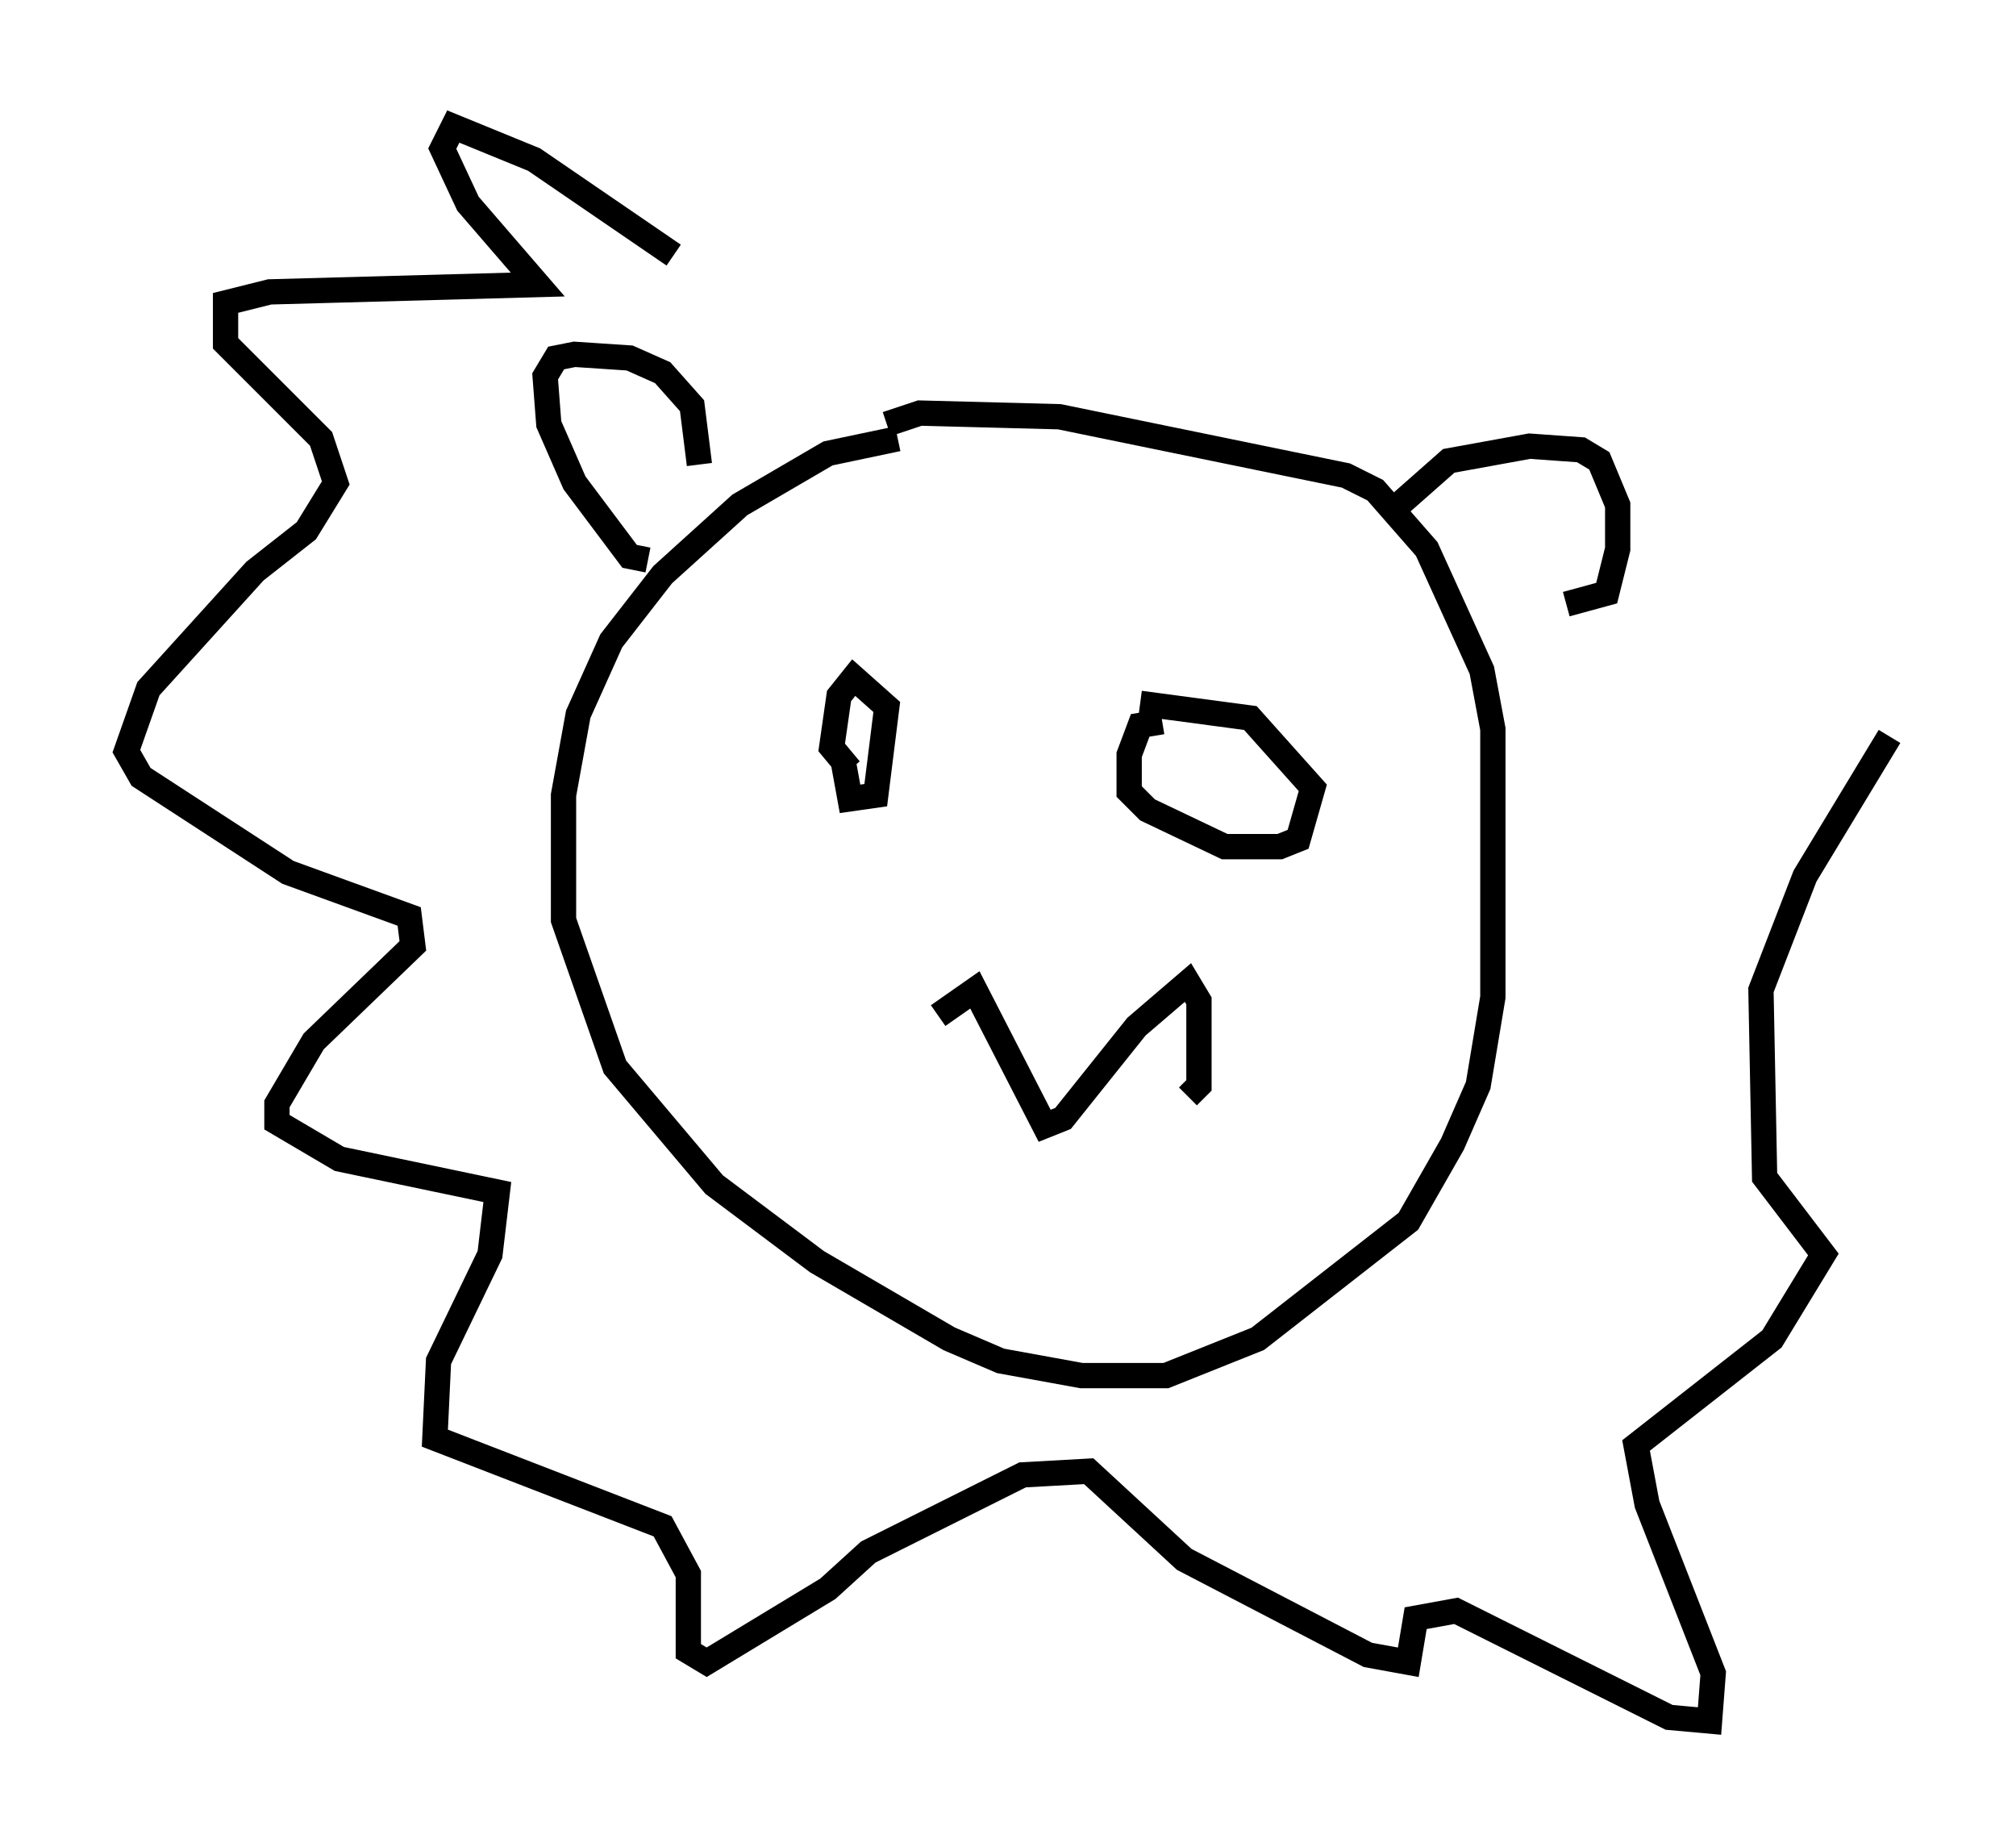 <?xml version="1.0" encoding="utf-8" ?>
<svg baseProfile="full" height="73.039" version="1.1" width="79.721" xmlns="http://www.w3.org/2000/svg" xmlns:ev="http://www.w3.org/2001/xml-events" xmlns:xlink="http://www.w3.org/1999/xlink"><defs /><rect fill="white" height="73.039" width="79.721" x="0" y="0" /><path d="M40.441, 17.346 m-4.939, 0.0 l-2.76, 0.581 -3.486, 2.034 l-3.05, 2.76 -2.034, 2.615 l-1.307, 2.905 -0.581, 3.196 l0.0, 4.939 2.034, 5.81 l3.922, 4.648 4.067, 3.05 l5.229, 3.05 2.034, 0.872 l3.196, 0.581 3.341, 0.0 l3.631, -1.453 5.955, -4.648 l1.743, -3.05 1.017, -2.324 l0.581, -3.486 0.0, -10.603 l-0.436, -2.324 -2.179, -4.793 l-2.034, -2.324 -1.162, -0.581 l-11.33, -2.324 -5.52, -0.145 l-1.307, 0.436 m-1.743, 13.218 l0.291, 1.598 1.017, -0.145 l0.436, -3.486 -1.307, -1.162 l-0.581, 0.726 -0.291, 2.034 l0.726, 0.872 m12.346, -1.888 l-0.872, 0.145 -0.436, 1.162 l0.0, 1.453 0.726, 0.726 l3.05, 1.453 2.179, 0.0 l0.726, -0.291 0.581, -2.034 l-2.469, -2.76 -4.358, -0.581 m-7.989, 12.346 l1.453, -1.017 2.76, 5.374 l0.726, -0.291 2.905, -3.631 l2.034, -1.743 0.436, 0.726 l0.0, 3.341 -0.436, 0.436 m-21.352, -21.207 l-0.726, -0.145 -2.179, -2.905 l-1.017, -2.324 -0.145, -1.888 l0.436, -0.726 0.726, -0.145 l2.179, 0.145 1.307, 0.581 l1.162, 1.307 0.291, 2.324 m27.162, 2.034 l2.469, -2.179 3.196, -0.581 l2.034, 0.145 0.726, 0.436 l0.726, 1.743 0.0, 1.743 l-0.436, 1.743 -1.598, 0.436 m-35.296, -13.799 l-5.52, -3.777 -3.196, -1.307 l-0.436, 0.872 1.017, 2.179 l2.76, 3.196 -10.603, 0.291 l-1.743, 0.436 0.0, 1.598 l3.777, 3.777 0.581, 1.743 l-1.162, 1.888 -2.034, 1.598 l-4.212, 4.648 -0.872, 2.469 l0.581, 1.017 5.81, 3.777 l4.793, 1.743 0.145, 1.162 l-3.922, 3.777 -1.453, 2.469 l0.0, 0.726 2.469, 1.453 l6.246, 1.307 -0.291, 2.469 l-2.034, 4.212 -0.145, 3.05 l9.006, 3.486 1.017, 1.888 l0.0, 3.05 0.726, 0.436 l4.793, -2.905 1.598, -1.453 l6.101, -3.05 2.615, -0.145 l3.777, 3.486 7.263, 3.777 l1.598, 0.291 0.291, -1.743 l1.598, -0.291 8.425, 4.212 l1.598, 0.145 0.145, -1.888 l-2.615, -6.682 -0.436, -2.324 l5.374, -4.212 2.034, -3.341 l-2.324, -3.05 -0.145, -7.408 l1.743, -4.503 3.341, -5.52 " fill="none" stroke="black" stroke-width="1" /></svg>